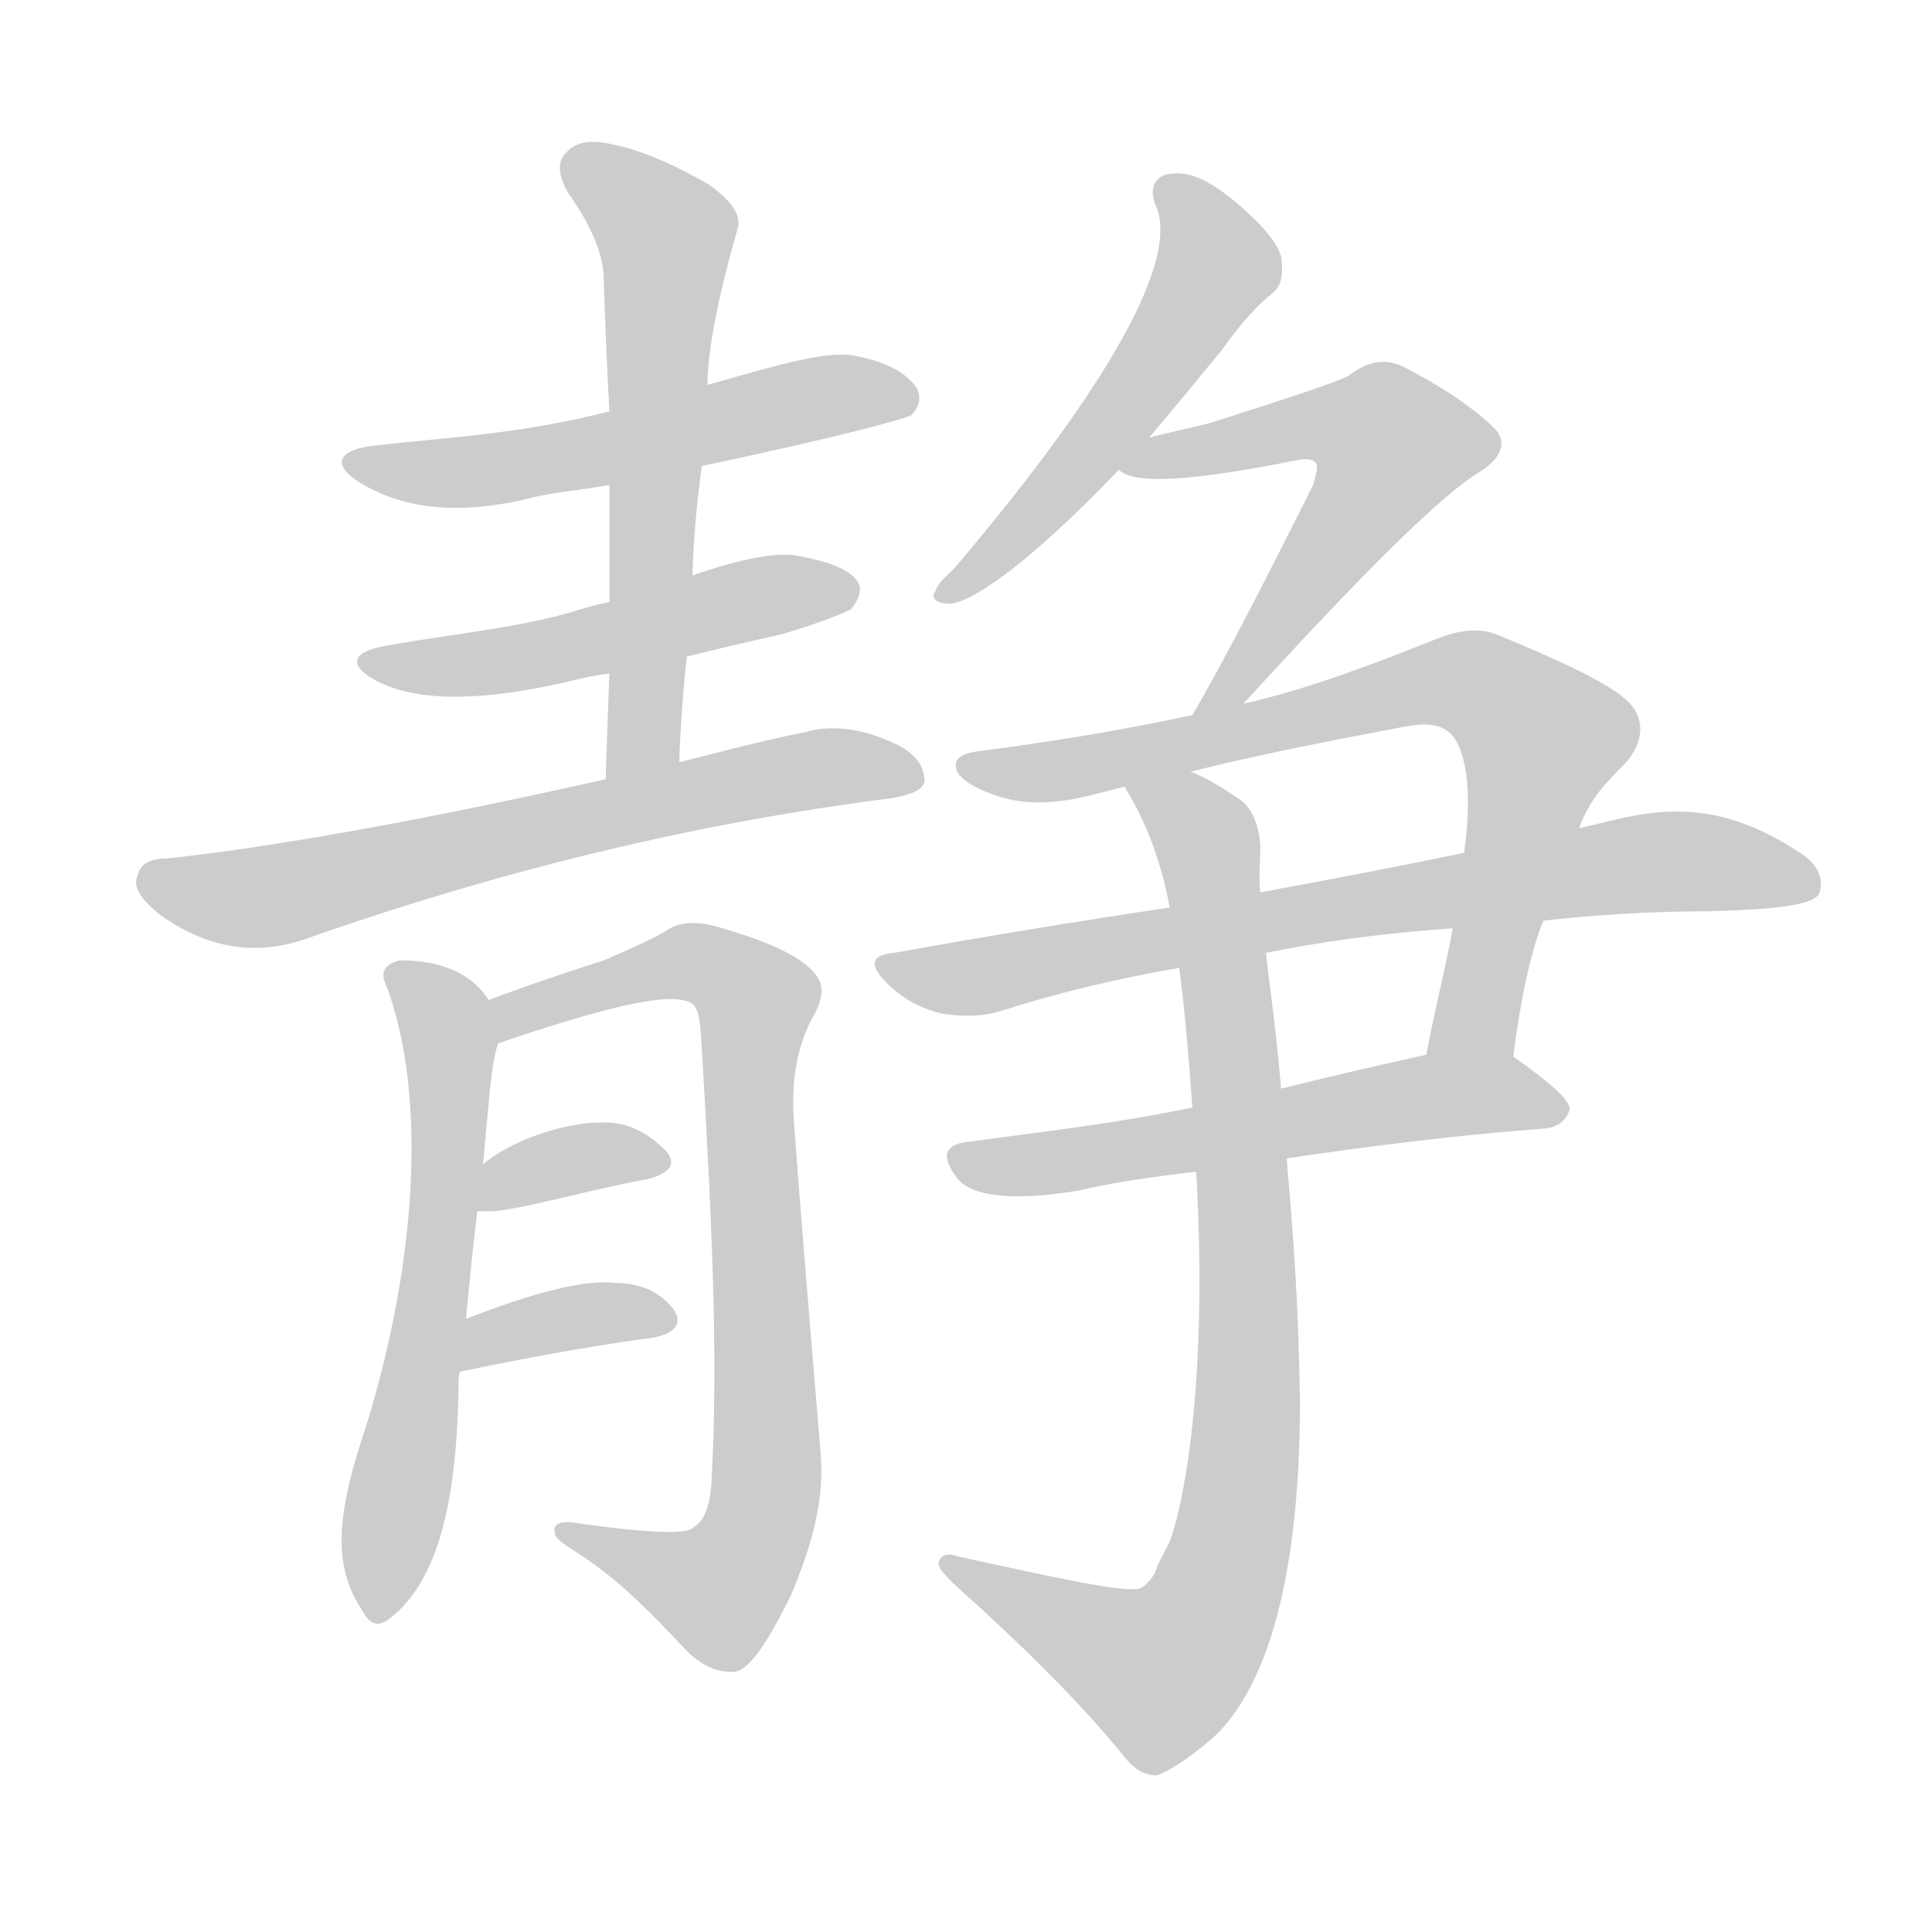 <!--
AnimCJK 2016-2018 Copyright Francois Mizessyn - https://github.com/parsimonhi/animCJK
Derived from:
    MakeMeAHanzi project - https://github.com/skishore/makemeahanzi
    Arphic PL KaitiM GB - https://apps.ubuntu.com/cat/applications/precise/fonts-arphic-gkai00mp/
    Arphic PL UKai - https://apps.ubuntu.com/cat/applications/fonts-arphic-ukai/
You can redistribute and/or modify this file under the terms of the Arphic Public License
as published by Arphic Technology Co., Ltd.
You should have received a copy of this license (the directory "APL") along with this file;
if not, see http://ftp.gnu.org/non-gnu/chinese-fonts-truetype/LICENSE.
-->
<svg id="z38745" class="acjk" version="1.1" viewBox="0 0 1024 1024" xmlns="http://www.w3.org/2000/svg" xmlns:xlink="http://www.w3.org/1999/xlink">
<style>
<![CDATA[
@keyframes z38745k {
	from {
		stroke:#ccc;
		stroke-dashoffset:3334;
	}
	1% {
		stroke:#c00;
		stroke-dashoffset:3334;
	}
	75% {
		stroke:#c00;
		stroke-dashoffset:0;
	}
	to {
		stroke:#000;
	}
}
#z38745 path[clip-path] {
	animation:z38745k 1s linear both;
	stroke-dasharray:3334;
	stroke-width:128;
	stroke-linecap:round;
	fill:none;
}
#z38745 path[clip-path="url(#z38745c1)"] {animation-delay:1s;}
#z38745 path[clip-path="url(#z38745c2)"] {animation-delay:2s;}
#z38745 path[clip-path="url(#z38745c3)"] {animation-delay:3s;}
#z38745 path[clip-path="url(#z38745c4)"] {animation-delay:4s;}
#z38745 path[clip-path="url(#z38745c5)"] {animation-delay:5s;}
#z38745 path[clip-path="url(#z38745c6)"] {animation-delay:6s;}
#z38745 path[clip-path="url(#z38745c7)"] {animation-delay:7s;}
#z38745 path[clip-path="url(#z38745c8)"] {animation-delay:8s;}
#z38745 path[clip-path="url(#z38745c9)"] {animation-delay:9s;}
#z38745 path[clip-path="url(#z38745c10)"] {animation-delay:10s;}
#z38745 path[clip-path="url(#z38745c11)"] {animation-delay:11s;}
#z38745 path[clip-path="url(#z38745c12)"] {animation-delay:12s;}
#z38745 path[clip-path="url(#z38745c13)"] {animation-delay:13s;}
#z38745 path[clip-path="url(#z38745c14)"] {animation-delay:14s;}
#z38745 path {fill:#ccc;}
]]>
</style>
<path id="z38745d1" d="M372 247C443 232 480 222 483 220C488 215 488 210 486 206C482 199 471 192 455 189C440 185 414 193 375 204C340 213 340 213 323 218C277 230 235 232 200 236C179 238 175 246 191 256C216 271 245 272 277 265C291 261 307 260 323 257C356 250 356 250 372 247 Z"/>
<path id="z38745d2" d="M364 348C380 344 397 340 415 336C435 330 447 325 451 323C455 318 457 313 455 309C451 302 440 298 425 295C413 292 393 296 367 305C338 314 338 314 323 319C314 321 307 323 301 325C272 333 240 336 206 342C187 345 184 352 198 360C219 372 253 372 298 362C306 360 314 358 323 357C350 351 350 351 364 348 Z"/>
<path id="z38745d3" d="M360 404Q361 376 364 348C366 319 366 319 367 305Q368 275 372 247C374 218 374 218 375 204Q375 177 391 121Q394 111 376 98Q345 80 322 76Q307 73 300 81Q293 88 301 102Q320 129 320 148Q321 182 323 218C323 244 323 244 323 257Q323 287 323 319C323 344 323 344 323 357Q322 382 321 413C321 426 360 417 360 404 Z"/>
<path id="z38745d4" d="M321 413C206 439 128 451 88 455C80 455 74 458 73 464C70 470 75 477 85 485C109 502 134 507 161 498C266 461 370 436 473 423C483 421 489 419 490 414C490 406 485 399 474 394C457 386 441 384 427 388C402 393 380 399 360 404C334 410 334 410 321 413 Z"/>
<path id="z38745d5" d="M247 699C249 677 251 658 253 642C255 625 255 625 256 617C259 587 260 565 264 553C266 545 264 536 259 530C250 516 234 509 212 509C204 511 201 515 205 523C227 583 220 672 194 756C180 798 175 827 191 852C195 859 198 863 205 859C230 841 242 802 243 736C243 734 243 728 244 727C246 708 246 708 247 699 Z"/>
<path id="z38745d6" d="M264 553C320 534 353 526 365 531C371 533 371 542 372 556C377 642 381 719 377 787C376 801 372 808 365 811C358 813 338 812 304 807C297 806 293 808 294 812C294 816 300 819 309 825C330 839 347 857 364 875C372 883 381 887 390 886C398 884 407 870 419 846C430 820 437 796 435 771C430 710 425 652 421 597C419 574 422 554 432 537C437 527 437 520 429 513C419 504 403 498 383 492C370 488 360 488 352 494C345 498 334 503 320 509C295 517 275 524 259 530C252 533 257 556 264 553 Z"/>
<path id="z38745d7" d="M260 642C273 642 319 629 343 625C355 622 359 617 353 610C346 603 335 595 322 595C306 594 276 601 256 617C249 622 245 642 253 642C258 642 258 642 260 642 Z"/>
<path id="z38745d8" d="M244 727C282 719 316 713 346 709C358 707 362 701 357 694C350 685 340 680 326 680C310 678 283 685 247 699C238 702 235 729 244 727 Z"/>
<path id="z38745d9" d="M609 232C621 218 634 202 648 185C658 171 667 161 675 155C680 150 680 144 679 136C677 129 670 120 656 108C643 97 632 91 622 92C613 92 608 99 613 110C624 138 590 202 506 301C501 306 497 309 496 313C493 317 496 320 504 320C518 318 549 295 593 249C604 238 604 238 609 232 Z"/>
<path id="z38745d10" d="M659 373C723 303 765 261 786 249C796 242 799 234 792 227C783 218 768 207 745 195C734 189 724 192 715 199C710 202 686 210 642 224C631 227 620 229 609 232C601 234 586 245 593 249C601 257 632 255 687 244C691 243 695 243 697 245C699 246 698 250 696 257C672 305 649 350 632 379C627 387 653 380 659 373 Z"/>
<path id="z38745d11" d="M802 560C806 530 811 505 818 488C831 455 831 455 837 439C842 424 852 414 861 405C872 393 872 380 862 371C852 362 829 351 795 337C784 332 772 334 758 340C723 354 690 366 659 373C641 377 641 377 632 379C595 387 558 393 520 398C510 399 505 402 507 408C508 412 515 417 526 421C553 431 578 421 596 417C619 412 619 412 631 409C667 400 703 393 740 386C754 383 763 383 769 389C776 396 781 416 776 452C772 479 772 479 770 492C766 514 760 537 756 559C753 574 799 575 802 560 Z"/>
<path id="z38745d12" d="M818 488C844 485 874 483 906 483C940 482 960 480 964 474C967 467 964 458 954 452C903 418 868 432 837 439C796 448 796 448 776 452C718 464 683 470 668 473C636 478 636 478 620 481C573 488 524 496 474 505C462 506 460 511 470 521C478 529 487 534 498 537C509 539 520 539 530 536C558 527 590 519 625 513C656 508 656 508 671 505C682 503 714 496 770 492C802 489 802 489 818 488 Z"/>
<path id="z38745d13" d="M632 587C589 596 550 600 515 605C501 606 498 612 507 624C514 634 536 637 572 631C588 627 609 624 634 621C666 616 666 616 682 614C722 608 768 602 820 598C826 597 830 594 832 588C832 583 822 574 802 560C790 550 771 556 756 559C729 565 703 571 679 577C648 584 648 584 632 587 Z"/>
<path id="z38745d14" d="M625 513C628 535 630 560 632 587C633 610 633 610 634 621C640 726 629 792 620 817C617 823 614 828 612 834C610 837 608 840 604 842C595 844 563 837 508 825C503 823 499 824 498 827C496 829 499 833 505 839C543 873 573 903 595 930C601 938 607 941 613 941C619 939 629 933 643 921C672 894 689 835 689 743C688 673 683 630 682 614C680 589 680 589 679 577C676 541 672 517 671 505C671 505 668 483 668 473C667 464 668 457 668 448C667 436 663 427 656 423C647 417 639 412 631 409C620 405 590 407 596 417C606 433 615 454 620 481C623 502 623 502 625 513 Z"/>
<defs>
	<clipPath id="z38745c1"><use xlink:href="#z38745d1"/></clipPath>
	<clipPath id="z38745c2"><use xlink:href="#z38745d2"/></clipPath>
	<clipPath id="z38745c3"><use xlink:href="#z38745d3"/></clipPath>
	<clipPath id="z38745c4"><use xlink:href="#z38745d4"/></clipPath>
	<clipPath id="z38745c5"><use xlink:href="#z38745d5"/></clipPath>
	<clipPath id="z38745c6"><use xlink:href="#z38745d6"/></clipPath>
	<clipPath id="z38745c7"><use xlink:href="#z38745d7"/></clipPath>
	<clipPath id="z38745c8"><use xlink:href="#z38745d8"/></clipPath>
	<clipPath id="z38745c9"><use xlink:href="#z38745d9"/></clipPath>
	<clipPath id="z38745c10"><use xlink:href="#z38745d10"/></clipPath>
	<clipPath id="z38745c11"><use xlink:href="#z38745d11"/></clipPath>
	<clipPath id="z38745c12"><use xlink:href="#z38745d12"/></clipPath>
	<clipPath id="z38745c13"><use xlink:href="#z38745d13"/></clipPath>
	<clipPath id="z38745c14"><use xlink:href="#z38745d14"/></clipPath>
</defs>
<path pathLength="3333" clip-path="url(#z38745c1)" d="M191 244L480 205"/>
<path pathLength="3333" clip-path="url(#z38745c2)" d="M197 349L451 316"/>
<path pathLength="3333" clip-path="url(#z38745c3)" d="M306 87L354 129L330 408"/>
<path pathLength="3333" clip-path="url(#z38745c4)" d="M77 465L143 475L485 412"/>
<path pathLength="3333" clip-path="url(#z38745c5)" d="M209 514L239 581L197 854"/>
<path pathLength="3333" clip-path="url(#z38745c6)" d="M267 544L363 510L402 528L403 807L376 848L301 812"/>
<path pathLength="3333" clip-path="url(#z38745c7)" d="M257 635L351 616"/>
<path pathLength="3333" clip-path="url(#z38745c8)" d="M251 718L353 699"/>
<path pathLength="3333" clip-path="url(#z38745c9)" d="M619 101L643 151L503 315"/>
<path pathLength="3333" clip-path="url(#z38745c10)" d="M605 243L699 223L746 242L640 373"/>
<path pathLength="3333" clip-path="url(#z38745c11)" d="M514 405L799 371L823 402L768 558"/>
<path pathLength="3333" clip-path="url(#z38745c12)" d="M471 510L868 457L960 468"/>
<path pathLength="3333" clip-path="url(#z38745c13)" d="M508 613L823 590"/>
<path pathLength="3333" clip-path="url(#z38745c14)" d="M604 420L638 443L651 528L651 826L604 891L507 831"/>
</svg>